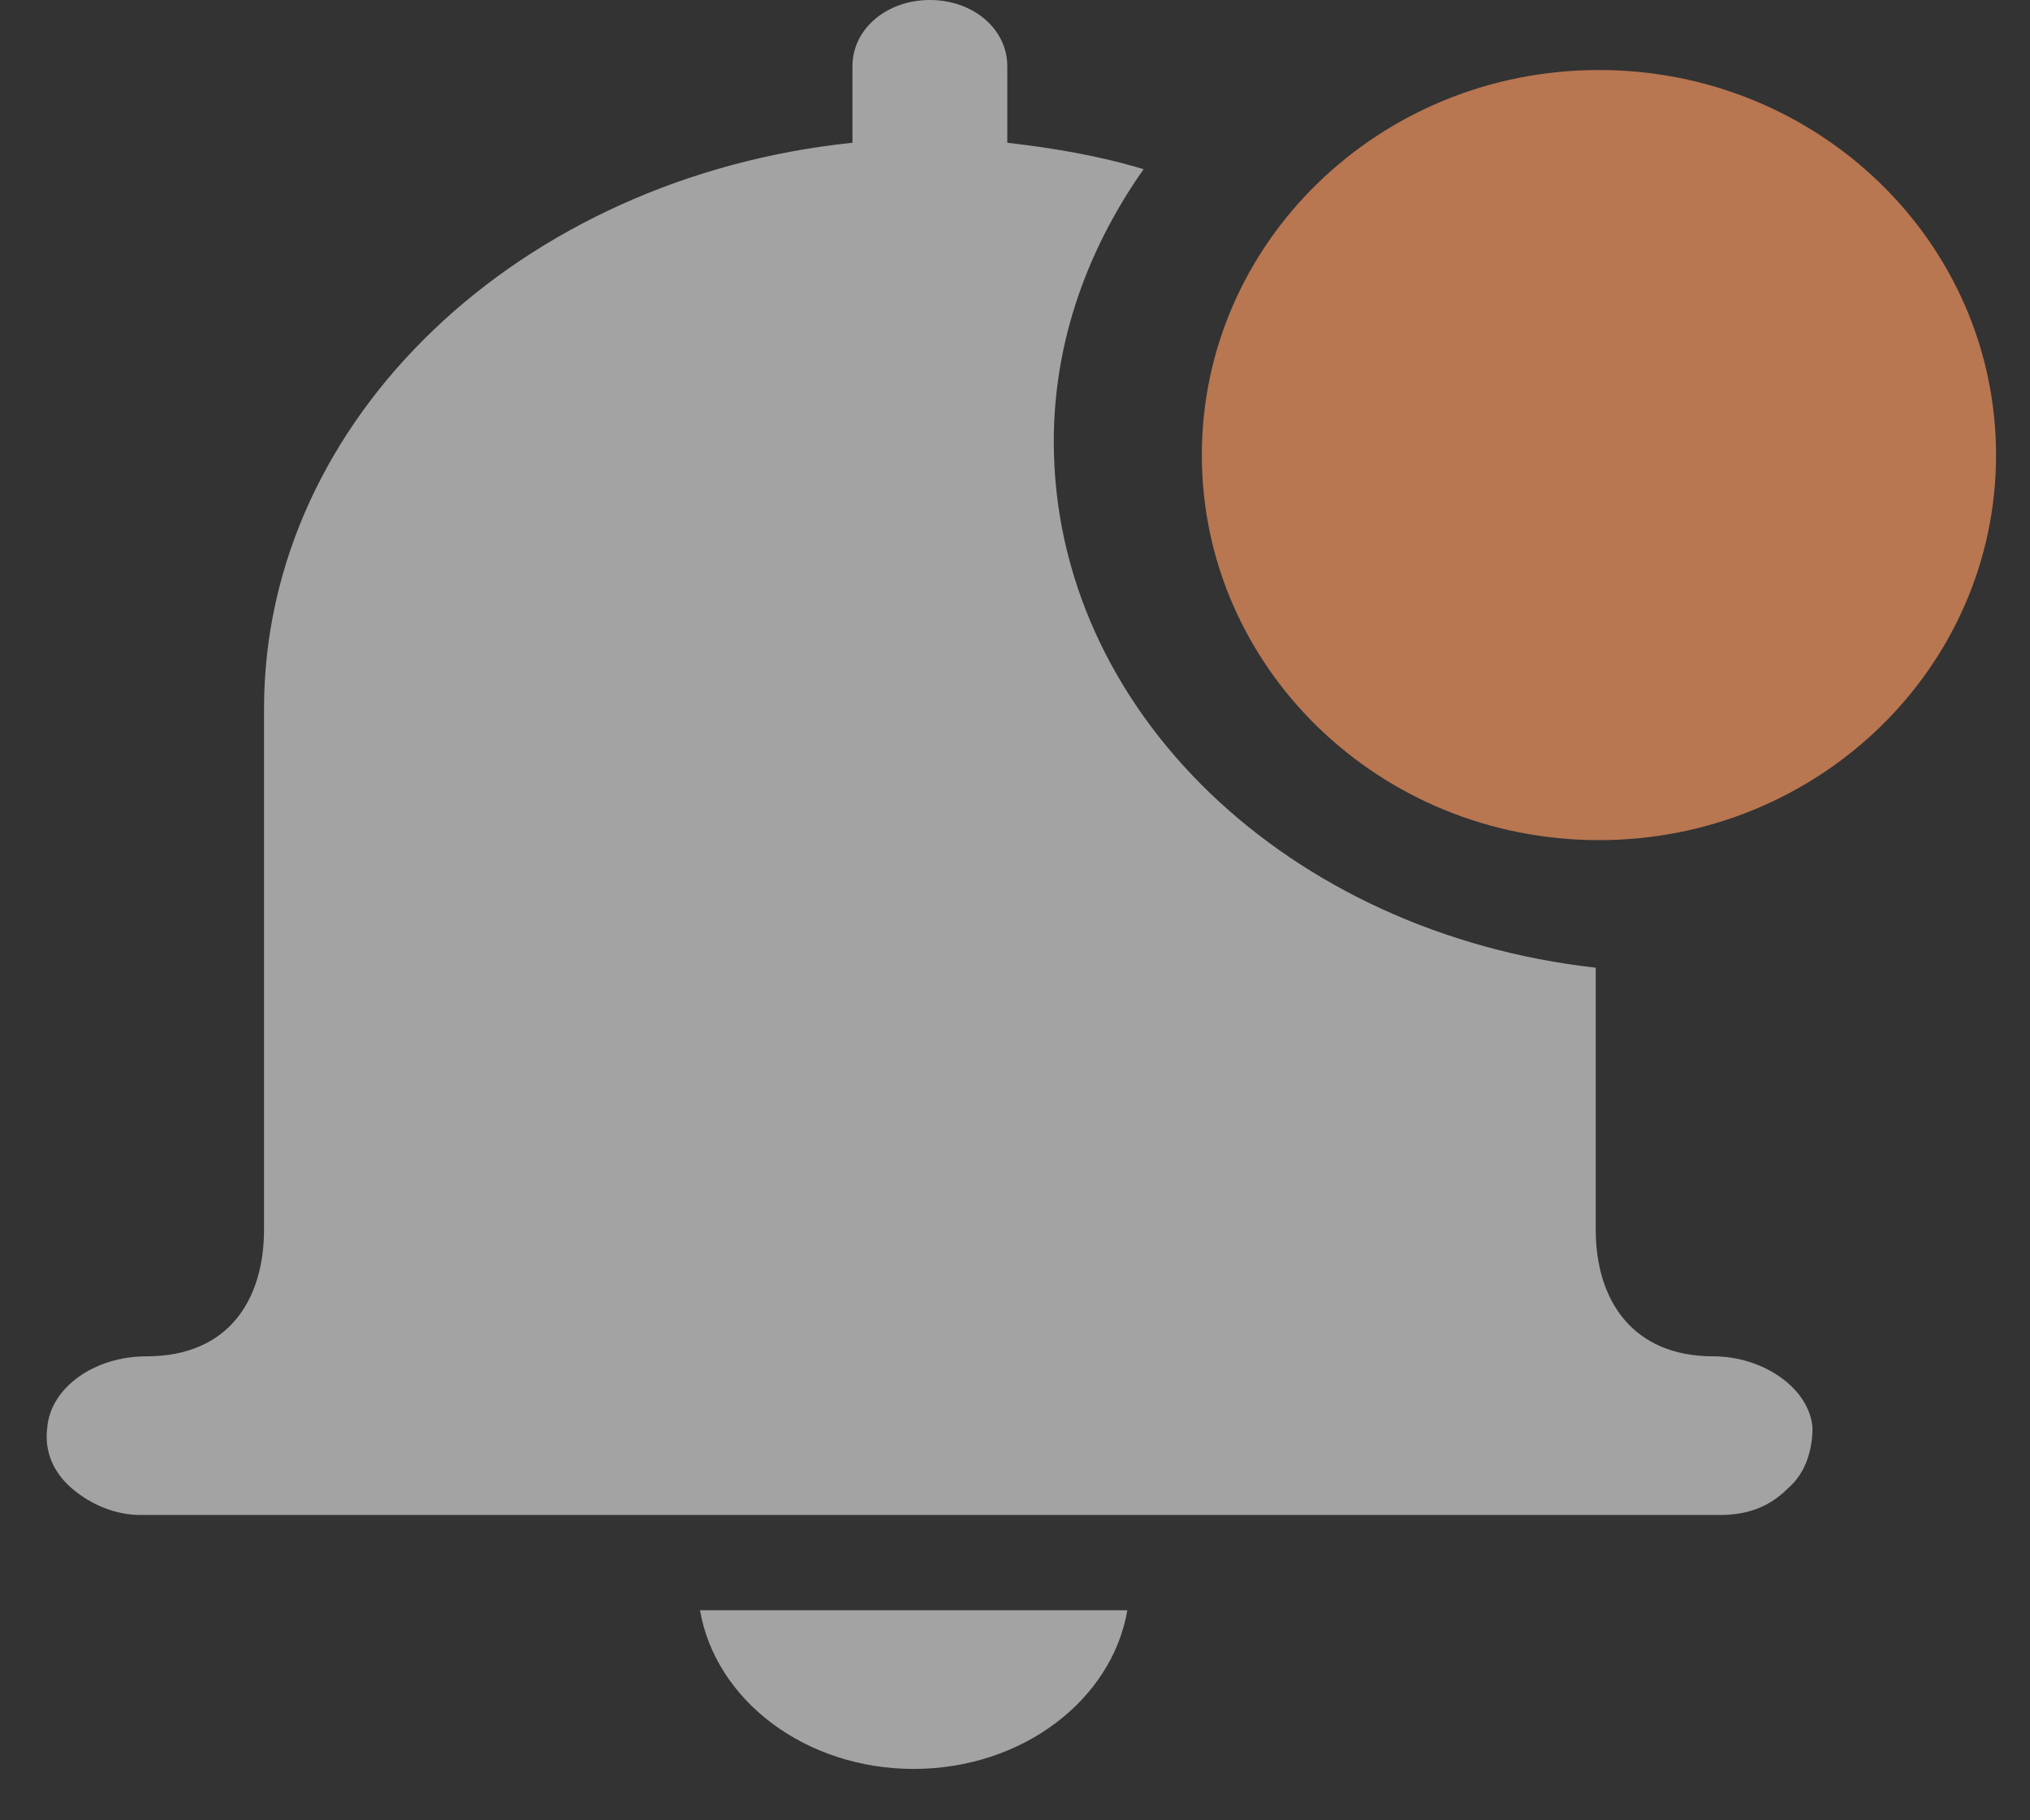 <svg width="29" height="26" viewBox="0 0 29 26" fill="none" xmlns="http://www.w3.org/2000/svg">
<rect x="0" y="0" width="29" height="26" fill="#333333" stroke="none"/>
<path d="M13.052 25.266C14.601 25.266 15.884 24.284 16.105 23H10C10.221 24.284 11.504 25.266 13.052 25.266H13.052Z" fill="white" fill-opacity="0.55"/>
<path d="M28.515 6.5C28.515 9.537 25.975 12 22.842 12C19.709 12 17.169 9.537 17.169 6.5C17.169 3.462 19.709 1 22.842 1C25.975 1 28.515 3.462 28.515 6.5Z" fill="#B87651"/>
<path d="M14.39 2.039V0.944C14.39 0.415 13.904 0 13.284 0C12.665 0 12.178 0.415 12.178 0.944V2.039C7.444 2.53 3.772 5.967 3.772 10.121V17.56C3.772 18.542 3.286 19.373 2.091 19.373C1.339 19.373 0.72 19.826 0.675 20.393C0.631 20.733 0.764 21.035 1.029 21.261C1.294 21.488 1.648 21.639 2.002 21.639H24.566C24.964 21.639 25.274 21.526 25.539 21.261C25.804 21.035 25.893 20.695 25.893 20.393C25.849 19.826 25.185 19.373 24.477 19.373C23.327 19.373 22.796 18.58 22.796 17.56V13.822C18.416 13.331 15.054 10.159 15.054 6.306C15.054 4.871 15.54 3.55 16.337 2.417C15.717 2.228 15.054 2.115 14.39 2.039L14.39 2.039Z" fill="white" fill-opacity="0.55"/>
</svg>
